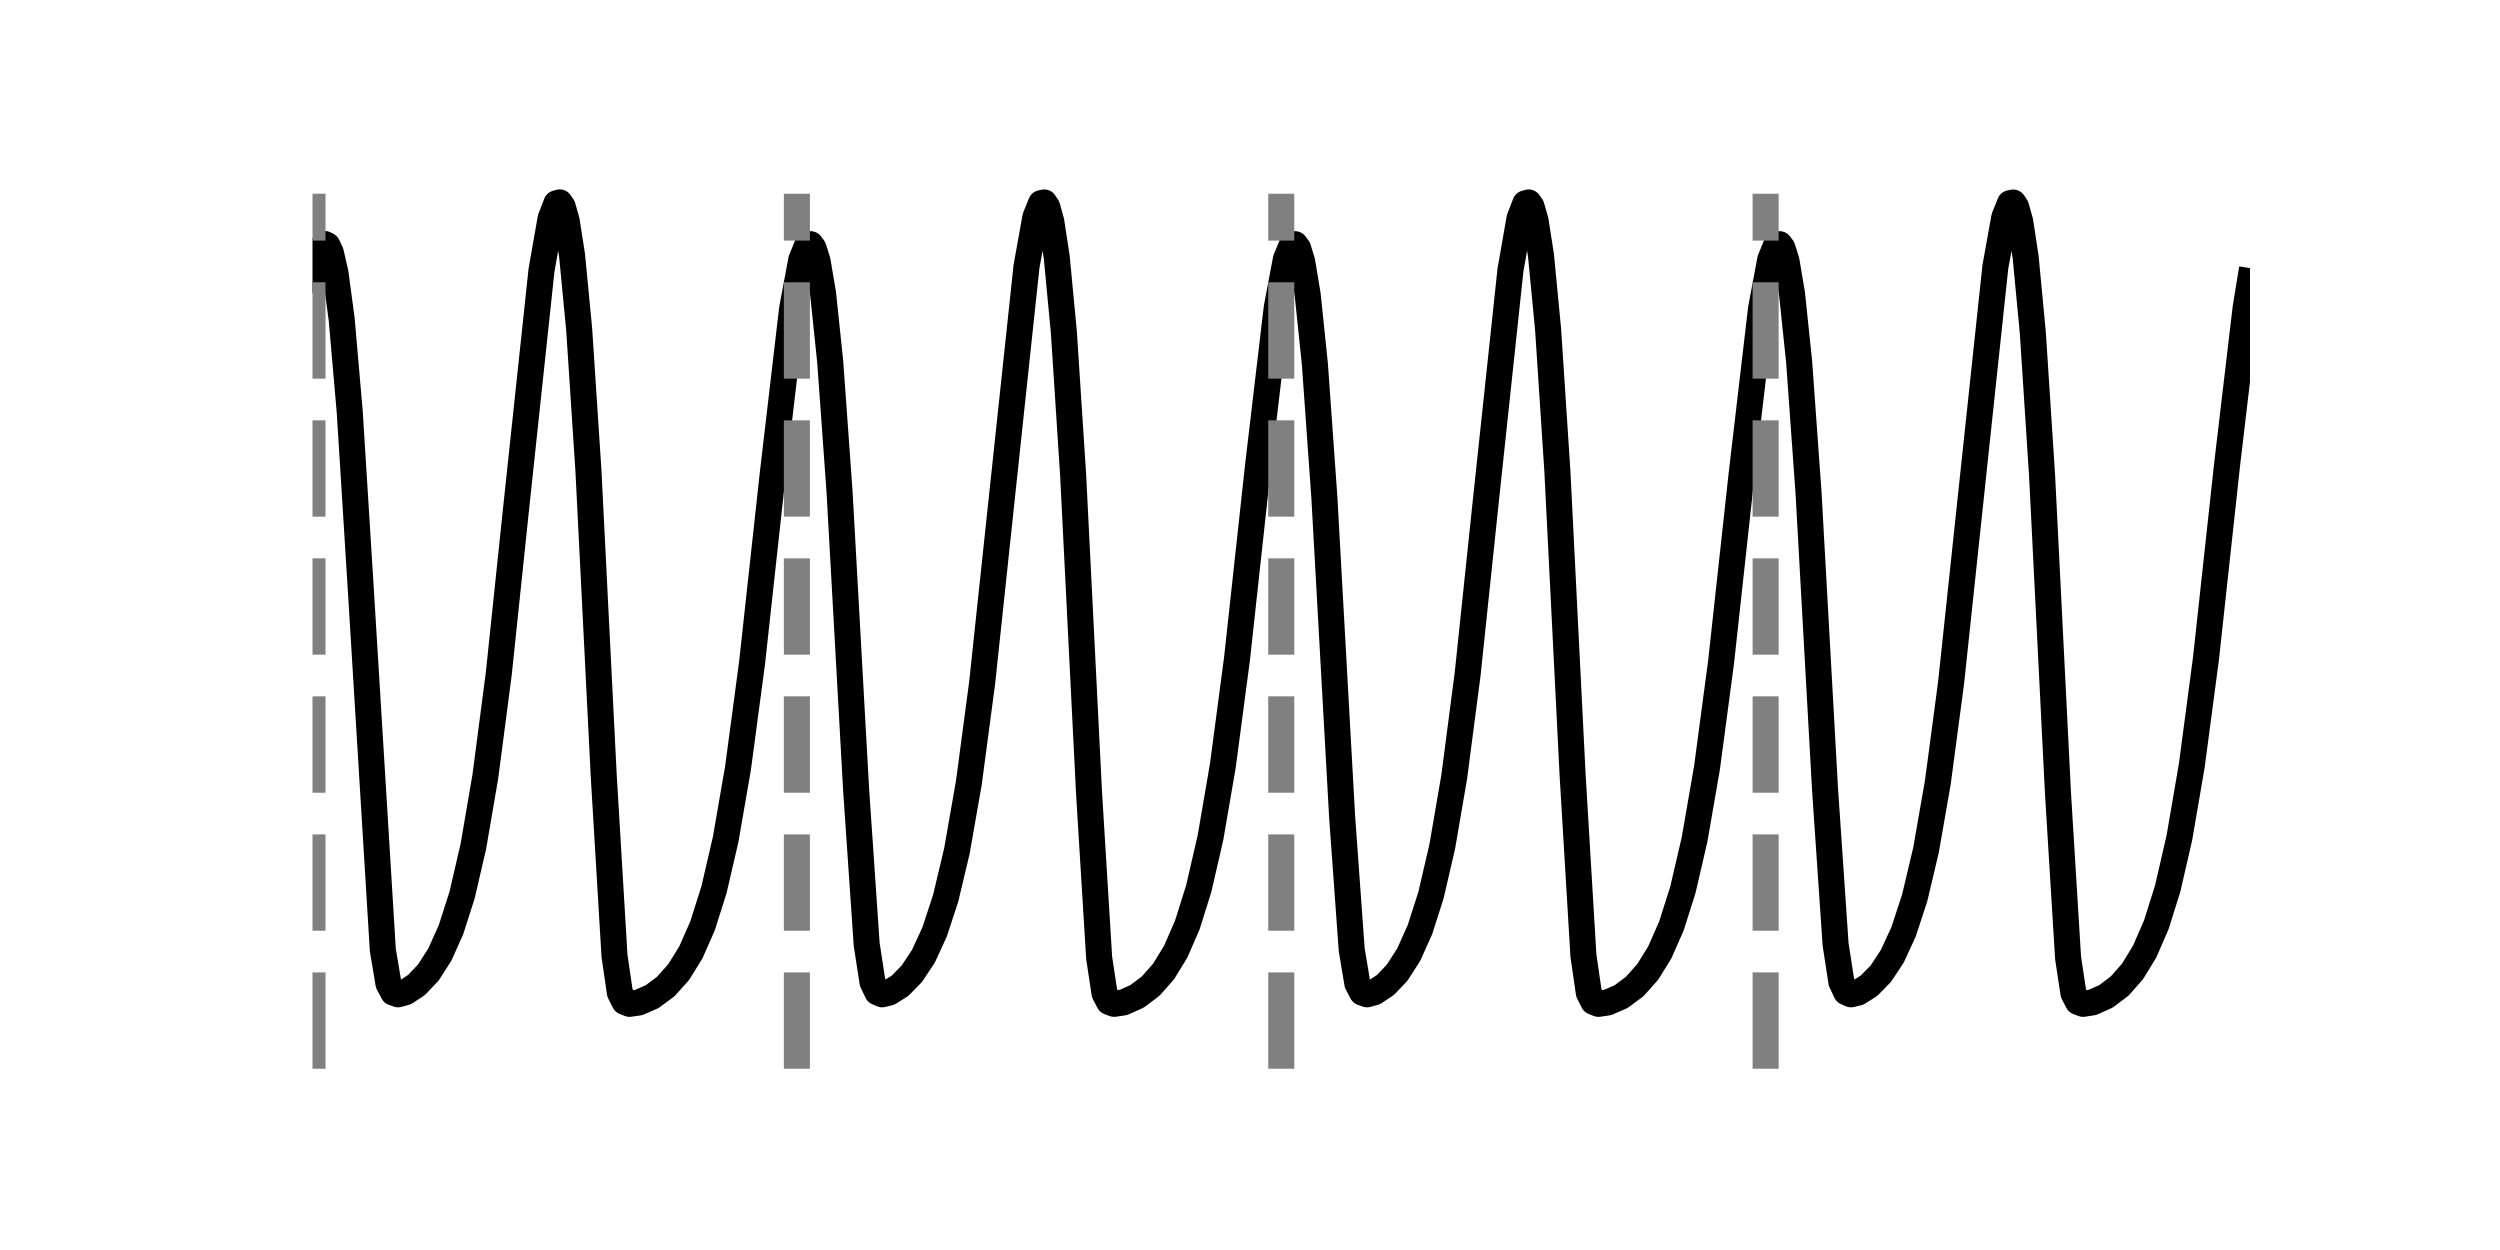 <?xml version="1.0" encoding="utf-8" standalone="no"?>
<!DOCTYPE svg PUBLIC "-//W3C//DTD SVG 1.1//EN"
  "http://www.w3.org/Graphics/SVG/1.1/DTD/svg11.dtd">
<svg xmlns:xlink="http://www.w3.org/1999/xlink" width="144pt" height="72pt" viewBox="0 0 144 72" xmlns="http://www.w3.org/2000/svg" version="1.1">
 <defs>
  <style type="text/css">*{stroke-linejoin: round; stroke-linecap: butt}</style>
 </defs>
 <g id="figure_1">
  <g id="patch_1">
   <path d="M 0 72 
L 144 72 
L 144 0 
L 0 0 
z
" style="fill: #ffffff"/>
  </g>
  <g id="axes_1">
   <g id="matplotlib.axis_1"/>
   <g id="matplotlib.axis_2"/>
   <g id="line2d_1">
    <path d="M 17.997 16.104 
L 18.429 14.41 
L 18.698 14.053 
L 18.857 14.131 
L 19.053 14.543 
L 19.324 15.725 
L 19.682 18.401 
L 20.146 23.741 
L 20.782 33.947 
L 22.051 54.721 
L 22.375 56.655 
L 22.649 57.172 
L 22.931 57.272 
L 23.354 57.154 
L 23.991 56.736 
L 24.673 56.016 
L 25.335 54.983 
L 25.979 53.546 
L 26.616 51.555 
L 27.265 48.755 
L 27.955 44.73 
L 28.729 38.806 
L 29.756 29.015 
L 31.189 15.575 
L 31.714 12.58 
L 32.049 11.712 
L 32.242 11.658 
L 32.407 11.897 
L 32.637 12.701 
L 32.952 14.719 
L 33.36 18.966 
L 33.893 27.097 
L 34.773 44.646 
L 35.394 55.046 
L 35.706 57.184 
L 35.968 57.704 
L 36.262 57.821 
L 36.784 57.746 
L 37.563 57.407 
L 38.352 56.82 
L 39.095 55.986 
L 39.795 54.855 
L 40.465 53.333 
L 41.124 51.254 
L 41.796 48.359 
L 42.511 44.23 
L 43.323 38.147 
L 44.508 27.316 
L 45.624 17.799 
L 46.154 14.961 
L 46.494 14.125 
L 46.691 14.067 
L 46.859 14.289 
L 47.092 15.037 
L 47.409 16.912 
L 47.82 20.832 
L 48.36 28.357 
L 49.311 45.457 
L 49.92 54.389 
L 50.255 56.568 
L 50.531 57.151 
L 50.81 57.272 
L 51.216 57.174 
L 51.843 56.78 
L 52.525 56.083 
L 53.19 55.076 
L 53.834 53.678 
L 54.47 51.739 
L 55.12 49.006 
L 55.804 45.099 
L 56.57 39.346 
L 57.56 30.044 
L 59.125 15.358 
L 59.637 12.512 
L 59.964 11.702 
L 60.152 11.663 
L 60.317 11.911 
L 60.55 12.738 
L 60.867 14.804 
L 61.278 19.128 
L 61.813 27.369 
L 62.729 45.674 
L 63.312 55.18 
L 63.619 57.211 
L 63.88 57.711 
L 64.177 57.821 
L 64.71 57.74 
L 65.491 57.393 
L 66.28 56.799 
L 67.023 55.955 
L 67.72 54.816 
L 68.39 53.278 
L 69.049 51.178 
L 69.722 48.257 
L 70.437 44.095 
L 71.253 37.932 
L 72.471 26.762 
L 73.539 17.728 
L 74.066 14.931 
L 74.404 14.117 
L 74.599 14.067 
L 74.769 14.298 
L 75.005 15.07 
L 75.324 16.988 
L 75.738 20.98 
L 76.283 28.645 
L 77.308 47.073 
L 77.858 54.702 
L 78.183 56.648 
L 78.457 57.171 
L 78.738 57.272 
L 79.162 57.156 
L 79.799 56.738 
L 80.481 56.019 
L 81.143 54.987 
L 81.787 53.552 
L 82.424 51.564 
L 83.073 48.767 
L 83.763 44.747 
L 84.536 38.827 
L 85.561 29.067 
L 87.002 15.559 
L 87.524 12.582 
L 87.859 11.715 
L 88.052 11.661 
L 88.217 11.901 
L 88.448 12.704 
L 88.762 14.723 
L 89.17 18.969 
L 89.703 27.101 
L 90.583 44.648 
L 91.205 55.047 
L 91.516 57.184 
L 91.778 57.704 
L 92.072 57.821 
L 92.594 57.745 
L 93.373 57.407 
L 94.162 56.82 
L 94.905 55.986 
L 95.605 54.855 
L 96.275 53.332 
L 96.934 51.253 
L 97.606 48.357 
L 98.322 44.228 
L 99.133 38.143 
L 100.318 27.311 
L 101.434 17.794 
L 101.964 14.957 
L 102.304 14.121 
L 102.501 14.064 
L 102.669 14.286 
L 102.902 15.035 
L 103.219 16.911 
L 103.63 20.833 
L 104.17 28.36 
L 105.122 45.463 
L 105.73 54.393 
L 106.065 56.57 
L 106.342 57.152 
L 106.621 57.272 
L 107.029 57.173 
L 107.655 56.778 
L 108.338 56.08 
L 109.002 55.071 
L 109.646 53.671 
L 110.283 51.729 
L 110.932 48.993 
L 111.617 45.082 
L 112.383 39.324 
L 113.375 29.993 
L 114.932 15.378 
L 115.447 12.515 
L 115.774 11.705 
L 115.962 11.666 
L 116.127 11.914 
L 116.36 12.742 
L 116.677 14.808 
L 117.088 19.132 
L 117.623 27.373 
L 118.539 45.676 
L 119.122 55.18 
L 119.429 57.211 
L 119.69 57.711 
L 119.987 57.821 
L 120.52 57.739 
L 121.301 57.393 
L 122.09 56.799 
L 122.833 55.955 
L 123.53 54.815 
L 124.2 53.277 
L 124.86 51.177 
L 125.532 48.255 
L 126.247 44.093 
L 127.064 37.929 
L 128.284 26.733 
L 129.349 17.723 
L 129.597 16.204 
L 129.597 16.204 
" clip-path="url(#p6fef11f459)" style="fill: none; stroke: #000000; stroke-width: 1.5; stroke-linecap: square"/>
   </g>
   <g id="LineCollection_1">
    <path clip-path="url(#p6fef11f459)" style="fill: none; stroke-dasharray: 5.55,2.4; stroke-dashoffset: 0; stroke: #808080; stroke-width: 1.5"/>
    <path clip-path="url(#p6fef11f459)" style="fill: none; stroke-dasharray: 5.55,2.4; stroke-dashoffset: 0; stroke: #808080; stroke-width: 1.5"/>
    <path clip-path="url(#p6fef11f459)" style="fill: none; stroke-dasharray: 5.55,2.4; stroke-dashoffset: 0; stroke: #808080; stroke-width: 1.5"/>
    <path clip-path="url(#p6fef11f459)" style="fill: none; stroke-dasharray: 5.55,2.4; stroke-dashoffset: 0; stroke: #808080; stroke-width: 1.5"/>
    <path clip-path="url(#p6fef11f459)" style="fill: none; stroke-dasharray: 5.55,2.4; stroke-dashoffset: 0; stroke: #808080; stroke-width: 1.5"/>
    <path clip-path="url(#p6fef11f459)" style="fill: none; stroke-dasharray: 5.55,2.4; stroke-dashoffset: 0; stroke: #808080; stroke-width: 1.5"/>
    <path clip-path="url(#p6fef11f459)" style="fill: none; stroke-dasharray: 5.55,2.4; stroke-dashoffset: 0; stroke: #808080; stroke-width: 1.5"/>
    <path clip-path="url(#p6fef11f459)" style="fill: none; stroke-dasharray: 5.55,2.4; stroke-dashoffset: 0; stroke: #808080; stroke-width: 1.5"/>
    <path clip-path="url(#p6fef11f459)" style="fill: none; stroke-dasharray: 5.55,2.4; stroke-dashoffset: 0; stroke: #808080; stroke-width: 1.5"/>
    <path clip-path="url(#p6fef11f459)" style="fill: none; stroke-dasharray: 5.55,2.4; stroke-dashoffset: 0; stroke: #808080; stroke-width: 1.5"/>
    <path clip-path="url(#p6fef11f459)" style="fill: none; stroke-dasharray: 5.55,2.4; stroke-dashoffset: 0; stroke: #808080; stroke-width: 1.5"/>
    <path clip-path="url(#p6fef11f459)" style="fill: none; stroke-dasharray: 5.55,2.4; stroke-dashoffset: 0; stroke: #808080; stroke-width: 1.5"/>
    <path clip-path="url(#p6fef11f459)" style="fill: none; stroke-dasharray: 5.55,2.4; stroke-dashoffset: 0; stroke: #808080; stroke-width: 1.5"/>
    <path clip-path="url(#p6fef11f459)" style="fill: none; stroke-dasharray: 5.55,2.4; stroke-dashoffset: 0; stroke: #808080; stroke-width: 1.5"/>
    <path clip-path="url(#p6fef11f459)" style="fill: none; stroke-dasharray: 5.55,2.4; stroke-dashoffset: 0; stroke: #808080; stroke-width: 1.5"/>
    <path clip-path="url(#p6fef11f459)" style="fill: none; stroke-dasharray: 5.55,2.4; stroke-dashoffset: 0; stroke: #808080; stroke-width: 1.5"/>
    <path d="M 18 61.56 
L 18 11.16 
" clip-path="url(#p6fef11f459)" style="fill: none; stroke-dasharray: 5.55,2.4; stroke-dashoffset: 0; stroke: #808080; stroke-width: 1.5"/>
    <path d="M 45.9 61.56 
L 45.9 11.16 
" clip-path="url(#p6fef11f459)" style="fill: none; stroke-dasharray: 5.55,2.4; stroke-dashoffset: 0; stroke: #808080; stroke-width: 1.5"/>
    <path d="M 73.8 61.56 
L 73.8 11.16 
" clip-path="url(#p6fef11f459)" style="fill: none; stroke-dasharray: 5.55,2.4; stroke-dashoffset: 0; stroke: #808080; stroke-width: 1.5"/>
    <path d="M 101.7 61.56 
L 101.7 11.16 
" clip-path="url(#p6fef11f459)" style="fill: none; stroke-dasharray: 5.55,2.4; stroke-dashoffset: 0; stroke: #808080; stroke-width: 1.5"/>
   </g>
  </g>
 </g>
 <defs>
  <clipPath id="p6fef11f459">
   <rect x="18" y="8.64" width="111.6" height="55.44"/>
  </clipPath>
 </defs>
</svg>
